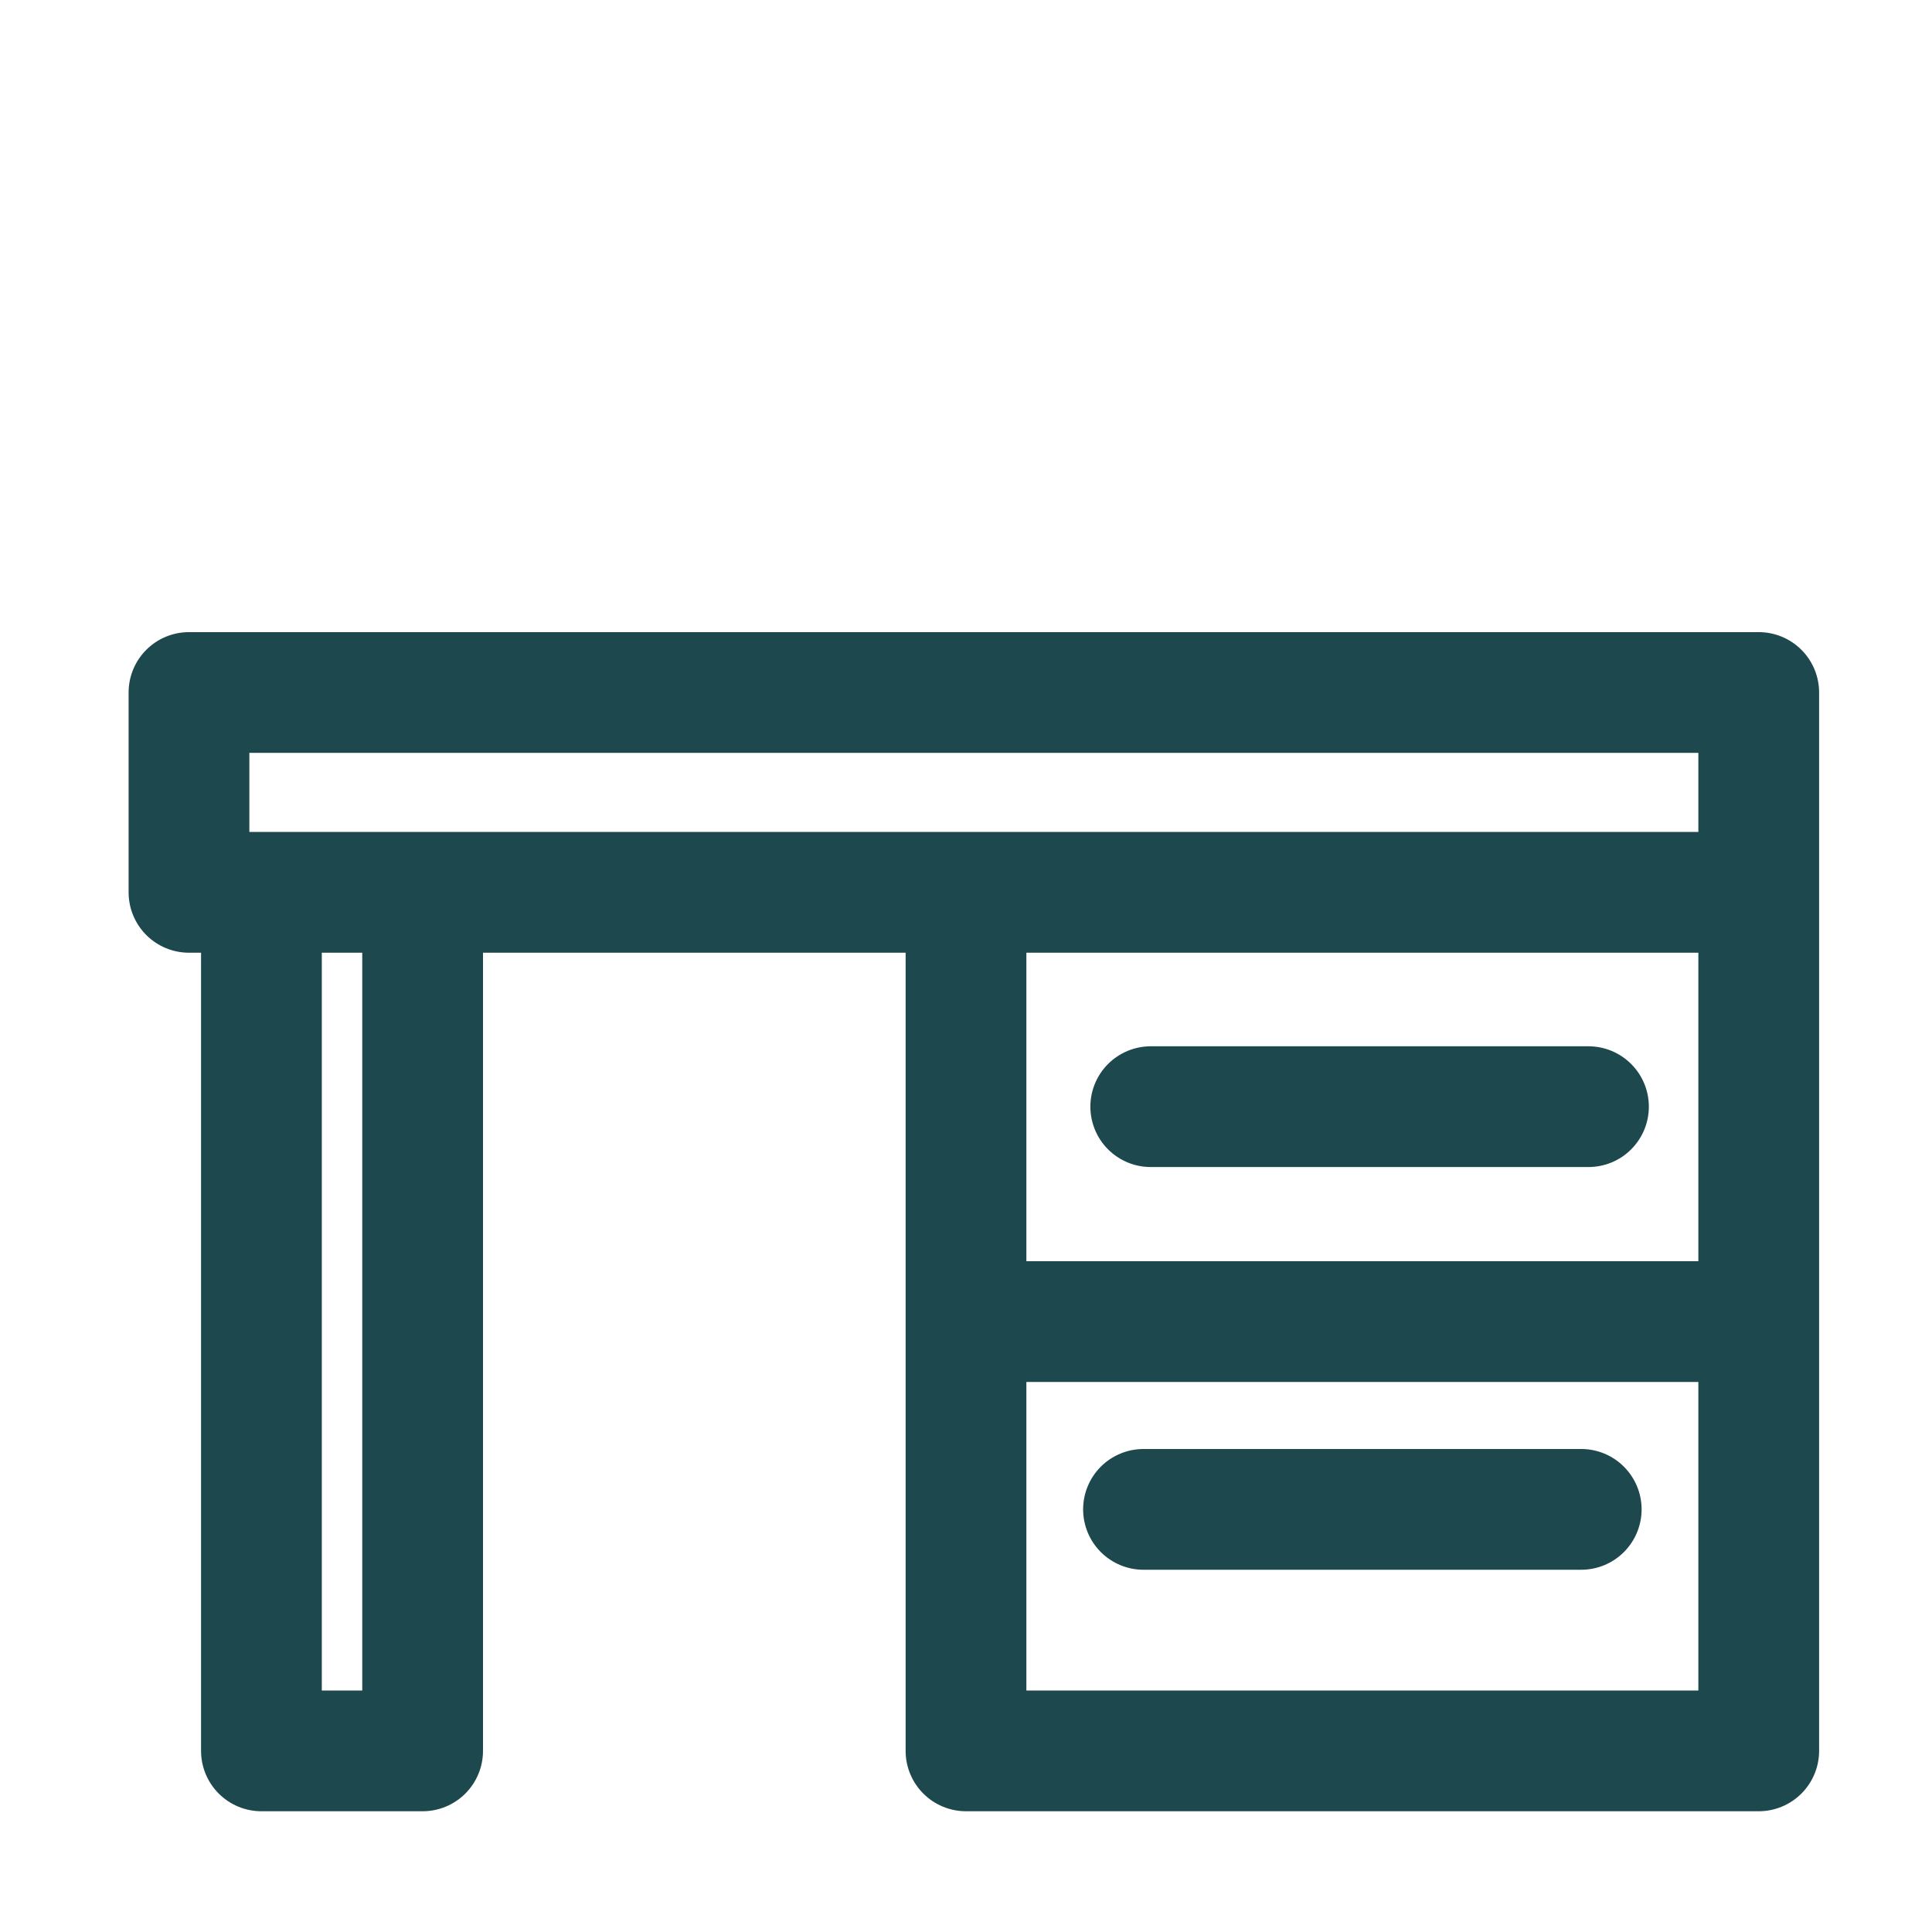 <svg width="120" height="120" viewBox="0 0 120 120" fill="none" xmlns="http://www.w3.org/2000/svg">
<path d="M109.238 39.263H11.738C10.743 39.263 9.789 39.657 9.086 40.361C8.383 41.064 7.988 42.018 7.988 43.013V55.425C7.988 56.419 8.383 57.373 9.086 58.077C9.789 58.78 10.743 59.175 11.738 59.175H12.488V108.75C12.488 109.745 12.883 110.698 13.586 111.402C14.289 112.105 15.243 112.5 16.238 112.5H26.25C27.245 112.5 28.198 112.105 28.902 111.402C29.605 110.698 30 109.745 30 108.75V59.175H56.25V108.75C56.25 109.745 56.645 110.698 57.348 111.402C58.052 112.105 59.005 112.5 60 112.5H109.238C110.232 112.5 111.186 112.105 111.889 111.402C112.592 110.698 112.988 109.745 112.988 108.75V43.013C112.988 42.018 112.592 41.064 111.889 40.361C111.186 39.657 110.232 39.263 109.238 39.263ZM15.488 46.763H105.488V51.675H15.488V46.763ZM22.5 105H19.988V59.175H22.5V105ZM105.488 59.175V78.337H63.75V59.175H105.488ZM105.488 105H63.75V85.837H105.488V105Z" fill="#1D484E"/>
<path d="M71.475 72.487H98.663C99.657 72.487 100.611 72.093 101.314 71.389C102.018 70.686 102.413 69.732 102.413 68.737C102.413 67.743 102.018 66.789 101.314 66.086C100.611 65.383 99.657 64.987 98.663 64.987H71.475C70.481 64.987 69.527 65.383 68.823 66.086C68.12 66.789 67.725 67.743 67.725 68.737C67.725 69.732 68.12 70.686 68.823 71.389C69.527 72.093 70.481 72.487 71.475 72.487Z" fill="#1D484E"/>
<path d="M71.025 97.5H98.213C99.207 97.5 100.161 97.105 100.864 96.402C101.567 95.698 101.963 94.745 101.963 93.75C101.963 92.755 101.567 91.802 100.864 91.098C100.161 90.395 99.207 90 98.213 90H71.025C70.031 90 69.077 90.395 68.373 91.098C67.67 91.802 67.275 92.755 67.275 93.75C67.275 94.745 67.67 95.698 68.373 96.402C69.077 97.105 70.031 97.5 71.025 97.5Z" fill="#1D484E"/>
</svg>
